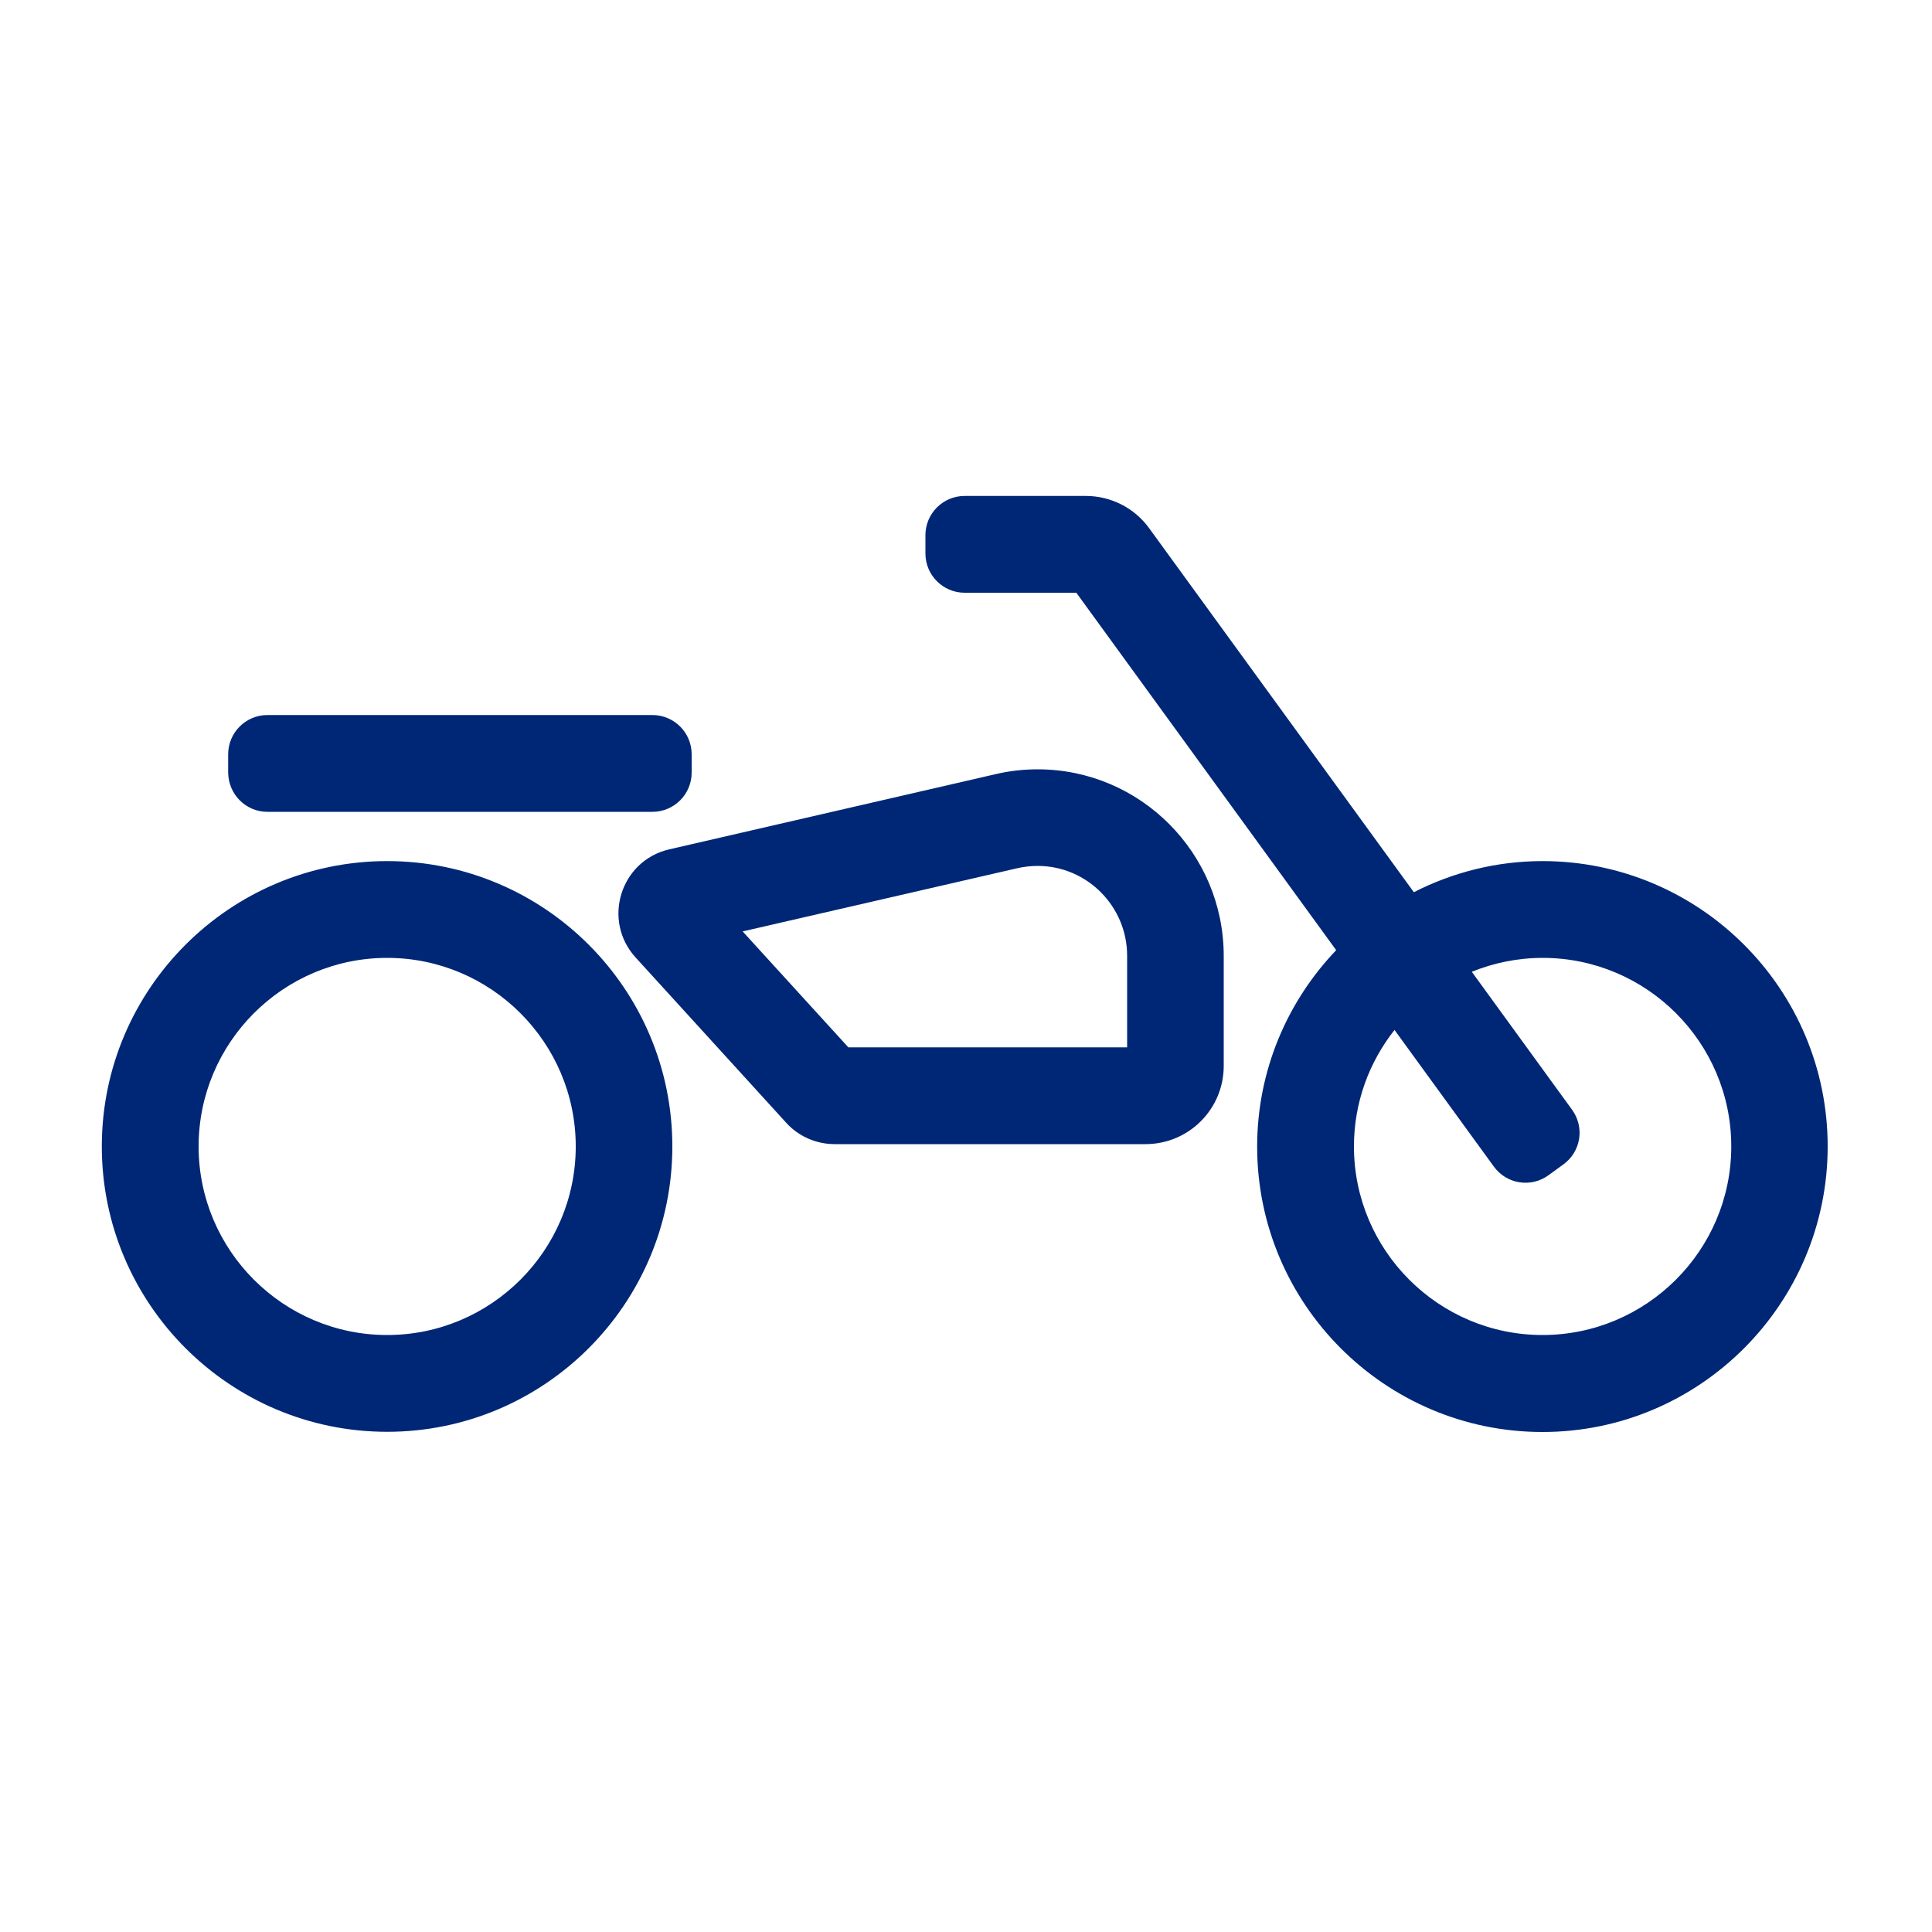 <?xml version="1.0" encoding="utf-8"?>
<!-- Generator: Adobe Illustrator 18.1.1, SVG Export Plug-In . SVG Version: 6.00 Build 0)  -->
<svg version="1.1" id="Layer_1" xmlns="http://www.w3.org/2000/svg" xmlns:xlink="http://www.w3.org/1999/xlink" x="0px" y="0px"
	 viewBox="0 0 1000 1000" enable-background="new 0 0 1000 1000" xml:space="preserve">
<g id="motorsykkel">
	<path fill="#002776" d="M138.4,420.2h199.3c11.2,0,20.3-9.1,20.3-20.3v-9.5c0-11.2-9.1-20.3-20.3-20.3H138.4
		c-11.2,0-20.3,9.1-20.3,20.3v9.5C118.2,411.1,127.2,420.2,138.4,420.2z M537.1,398.2c-7.3,0-14.6,0.8-21.8,2.5l-168.8,38.9
		c-25.4,5.8-35,36.8-17.5,56l77.9,85.5c6.4,7.1,15.6,11.1,25.1,11.1h160.9c22.4,0,40.5-18.1,40.5-40.5v-56.9
		C633.4,441.5,590.2,398.2,537.1,398.2z M583.4,542.1H439.1l-54.7-60l142.1-32.7c3.5-0.8,7.1-1.2,10.6-1.2
		c25.5,0,46.3,20.9,46.3,46.5L583.4,542.1L583.4,542.1z M798.4,445.7c-24,0-46.6,5.9-66.6,16.1l-137-188.4
		c-7.6-10.5-19.8-16.7-32.8-16.7h-62.7c-11.2,0-20.3,9.1-20.3,20.3v9.5c0,11.2,9.1,20.3,20.3,20.3h57.8l134.5,185
		c-25.3,26.5-40.9,62.3-40.9,101.7c0,81.4,66.2,147.7,147.7,147.7S946,674.8,946,593.4C946,511.9,879.8,445.7,798.4,445.7z
		 M798.4,691c-53.8,0-97.6-43.8-97.6-97.6c0-22.8,7.9-43.7,21-60.3l51.4,70.7c6.6,9.1,19.2,11.1,28.3,4.5l7.7-5.6
		c9.1-6.6,11.1-19.2,4.5-28.3L761.8,503c11.3-4.6,23.7-7.2,36.7-7.2c53.8,0,97.6,43.8,97.6,97.6C896.1,647.2,852.2,691,798.4,691z
		 M200.4,445.7c-81.4,0-147.7,66.2-147.7,147.7c0,81.4,66.2,147.7,147.7,147.7c81.4,0,147.6-66.2,147.6-147.7
		S281.8,445.7,200.4,445.7z M200.4,691c-53.8,0-97.6-43.8-97.6-97.6c0-53.8,43.8-97.6,97.6-97.6s97.6,43.8,97.6,97.6
		C298,647.2,254.2,691,200.4,691z"/>
</g>
</svg>
